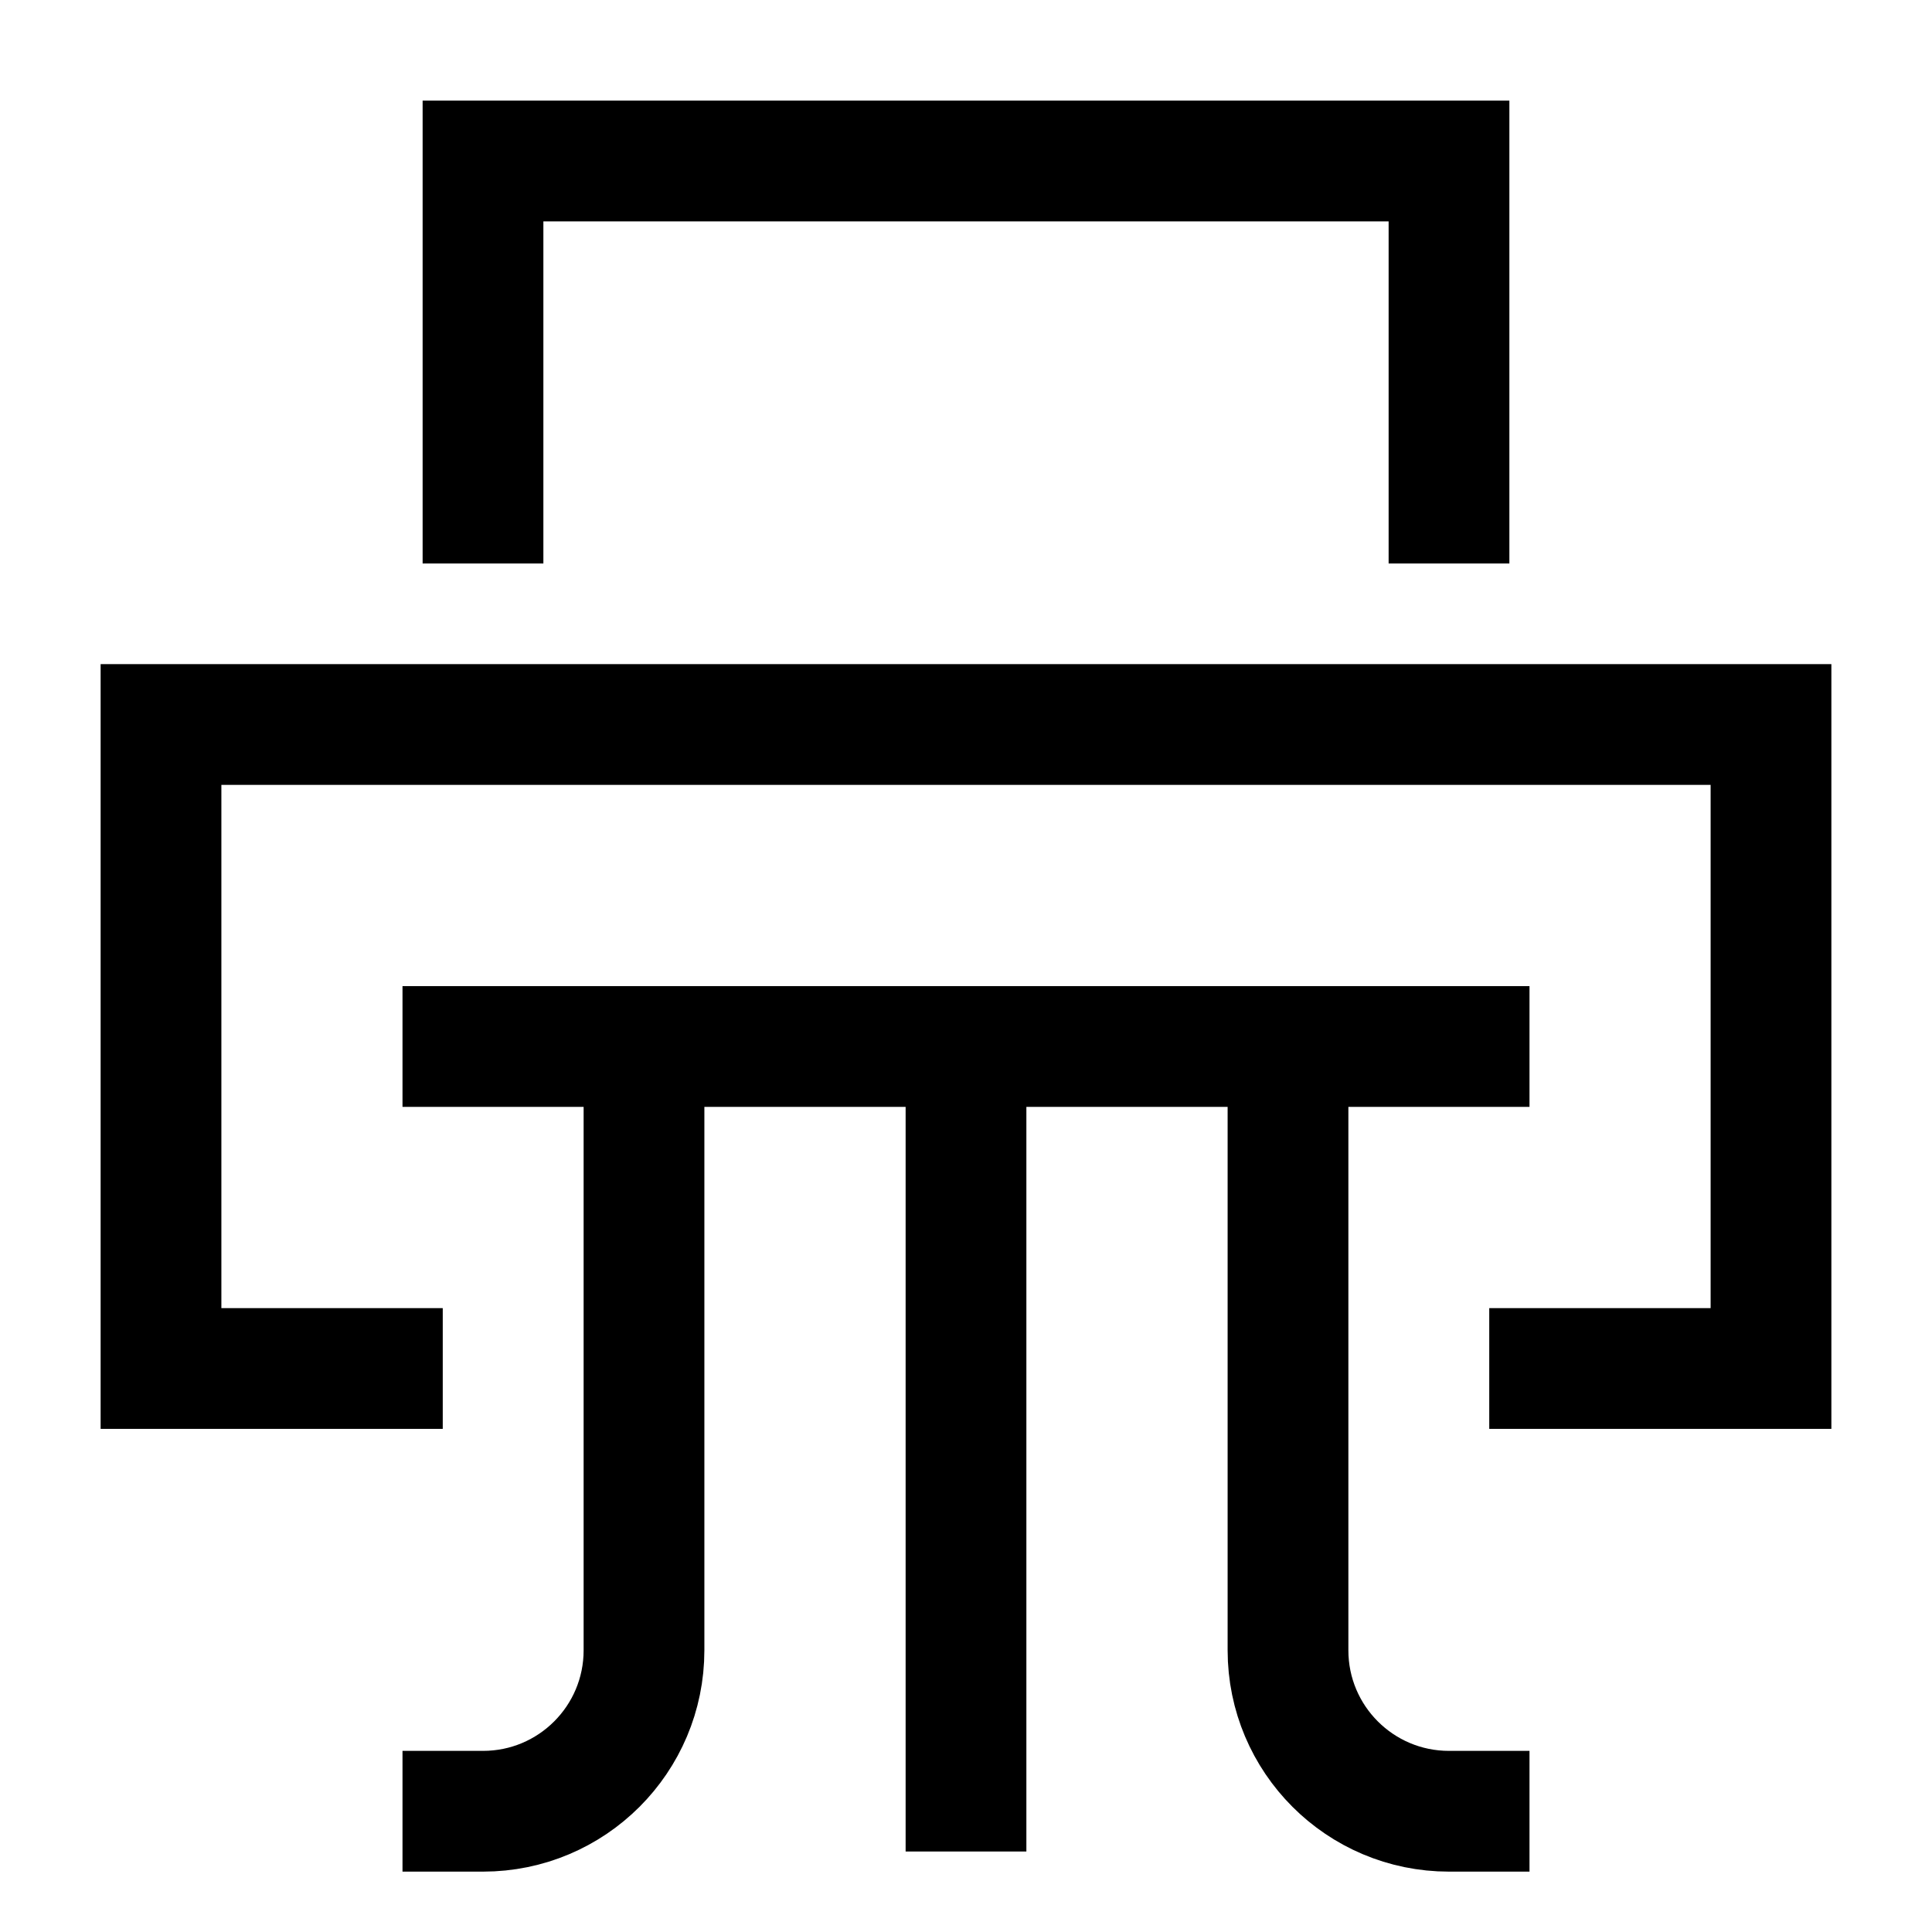<svg xmlns="http://www.w3.org/2000/svg" fill="none" viewBox="0 0 24 24" id="Shredder--Streamline-Sharp">
  <desc>
    Shredder Streamline Icon: https://streamlinehq.com
  </desc>
  <g id="shredder--device-electronics-shred-paper-cut-destroy-remove-delete">
    <path id="Rectangle 739" stroke="#000000" d="M5.5 17H2V9h20v8h-3.5" stroke-width="1.5"></path>
    <path id="Rectangle 740" stroke="#000000" d="M18 7V2H6v5" stroke-width="1.5"></path>
    <path id="Vector 2604" stroke="#000000" d="M5 13h14" stroke-width="1.5"></path>
    <path id="Vector 2605" stroke="#000000" d="M8 13v7.5c0 1.105 -0.895 2 -2 2H5" stroke-width="1.5"></path>
    <path id="Vector 2606" stroke="#000000" d="m16 13 0 7.5c0 1.105 0.895 2 2 2h1" stroke-width="1.5"></path>
    <path id="Vector 2607" stroke="#000000" d="M12 13v10" stroke-width="1.5"></path>
  </g>
</svg>